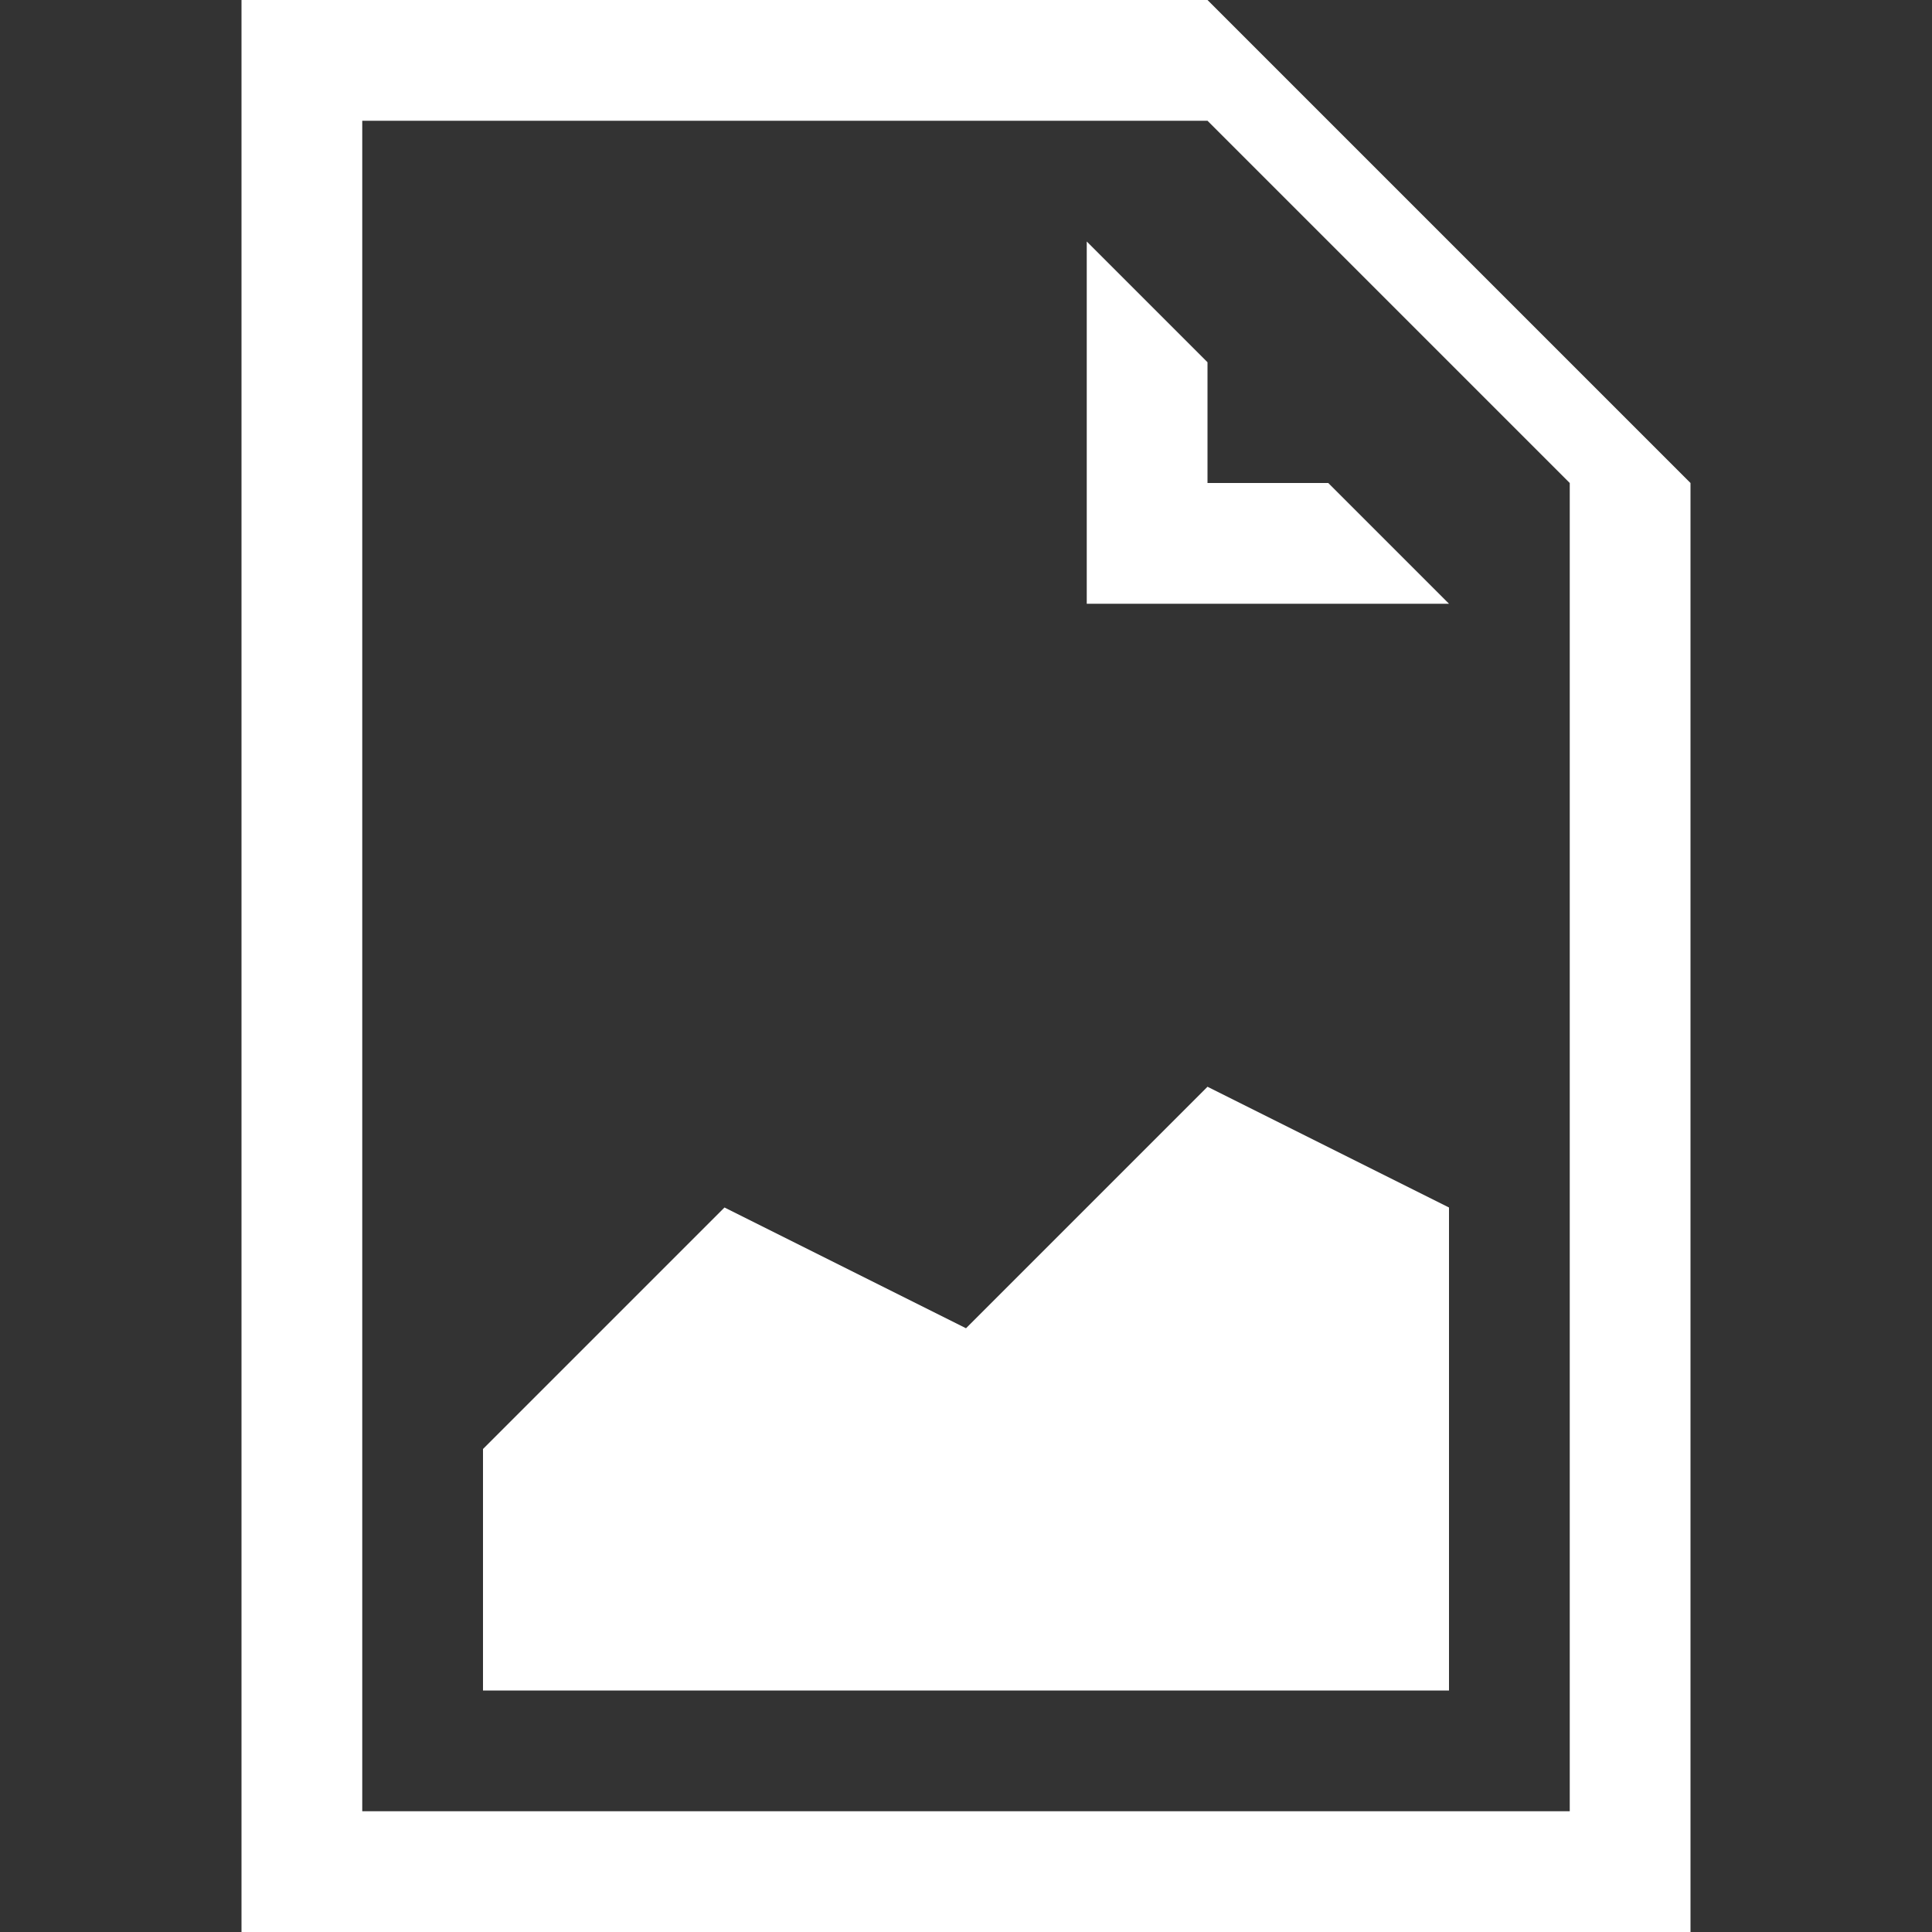<?xml version="1.0" encoding="utf-8" standalone="yes"?>
<svg xmlns="http://www.w3.org/2000/svg" viewBox="0 0 16 16">
	<rect x="0" y="0" width="16" height="16" fill="#333333" stroke="none"/>
	<path style="fill: #fff;" d="M 2 16 L 2 0 L 10 0 L 14 4 L 14 16 L 3 16 L 3 15 L 13 15 L 13 4 L 10 1 L 3 1 L 3 16 L 2 16 Z"></path>
	<path style="fill: #fff;" d="M 9 2 L 9 5 L 12 5 L 11 4 L 10 4 L 10 3 L 9 2 Z"></path>
	<path style="fill: #fff;" d="M 4 12 L 6 10 L 8 11 L 10 9 L 12 10 L 12 14 L 4 14 L 4 12 Z"></path>
</svg>